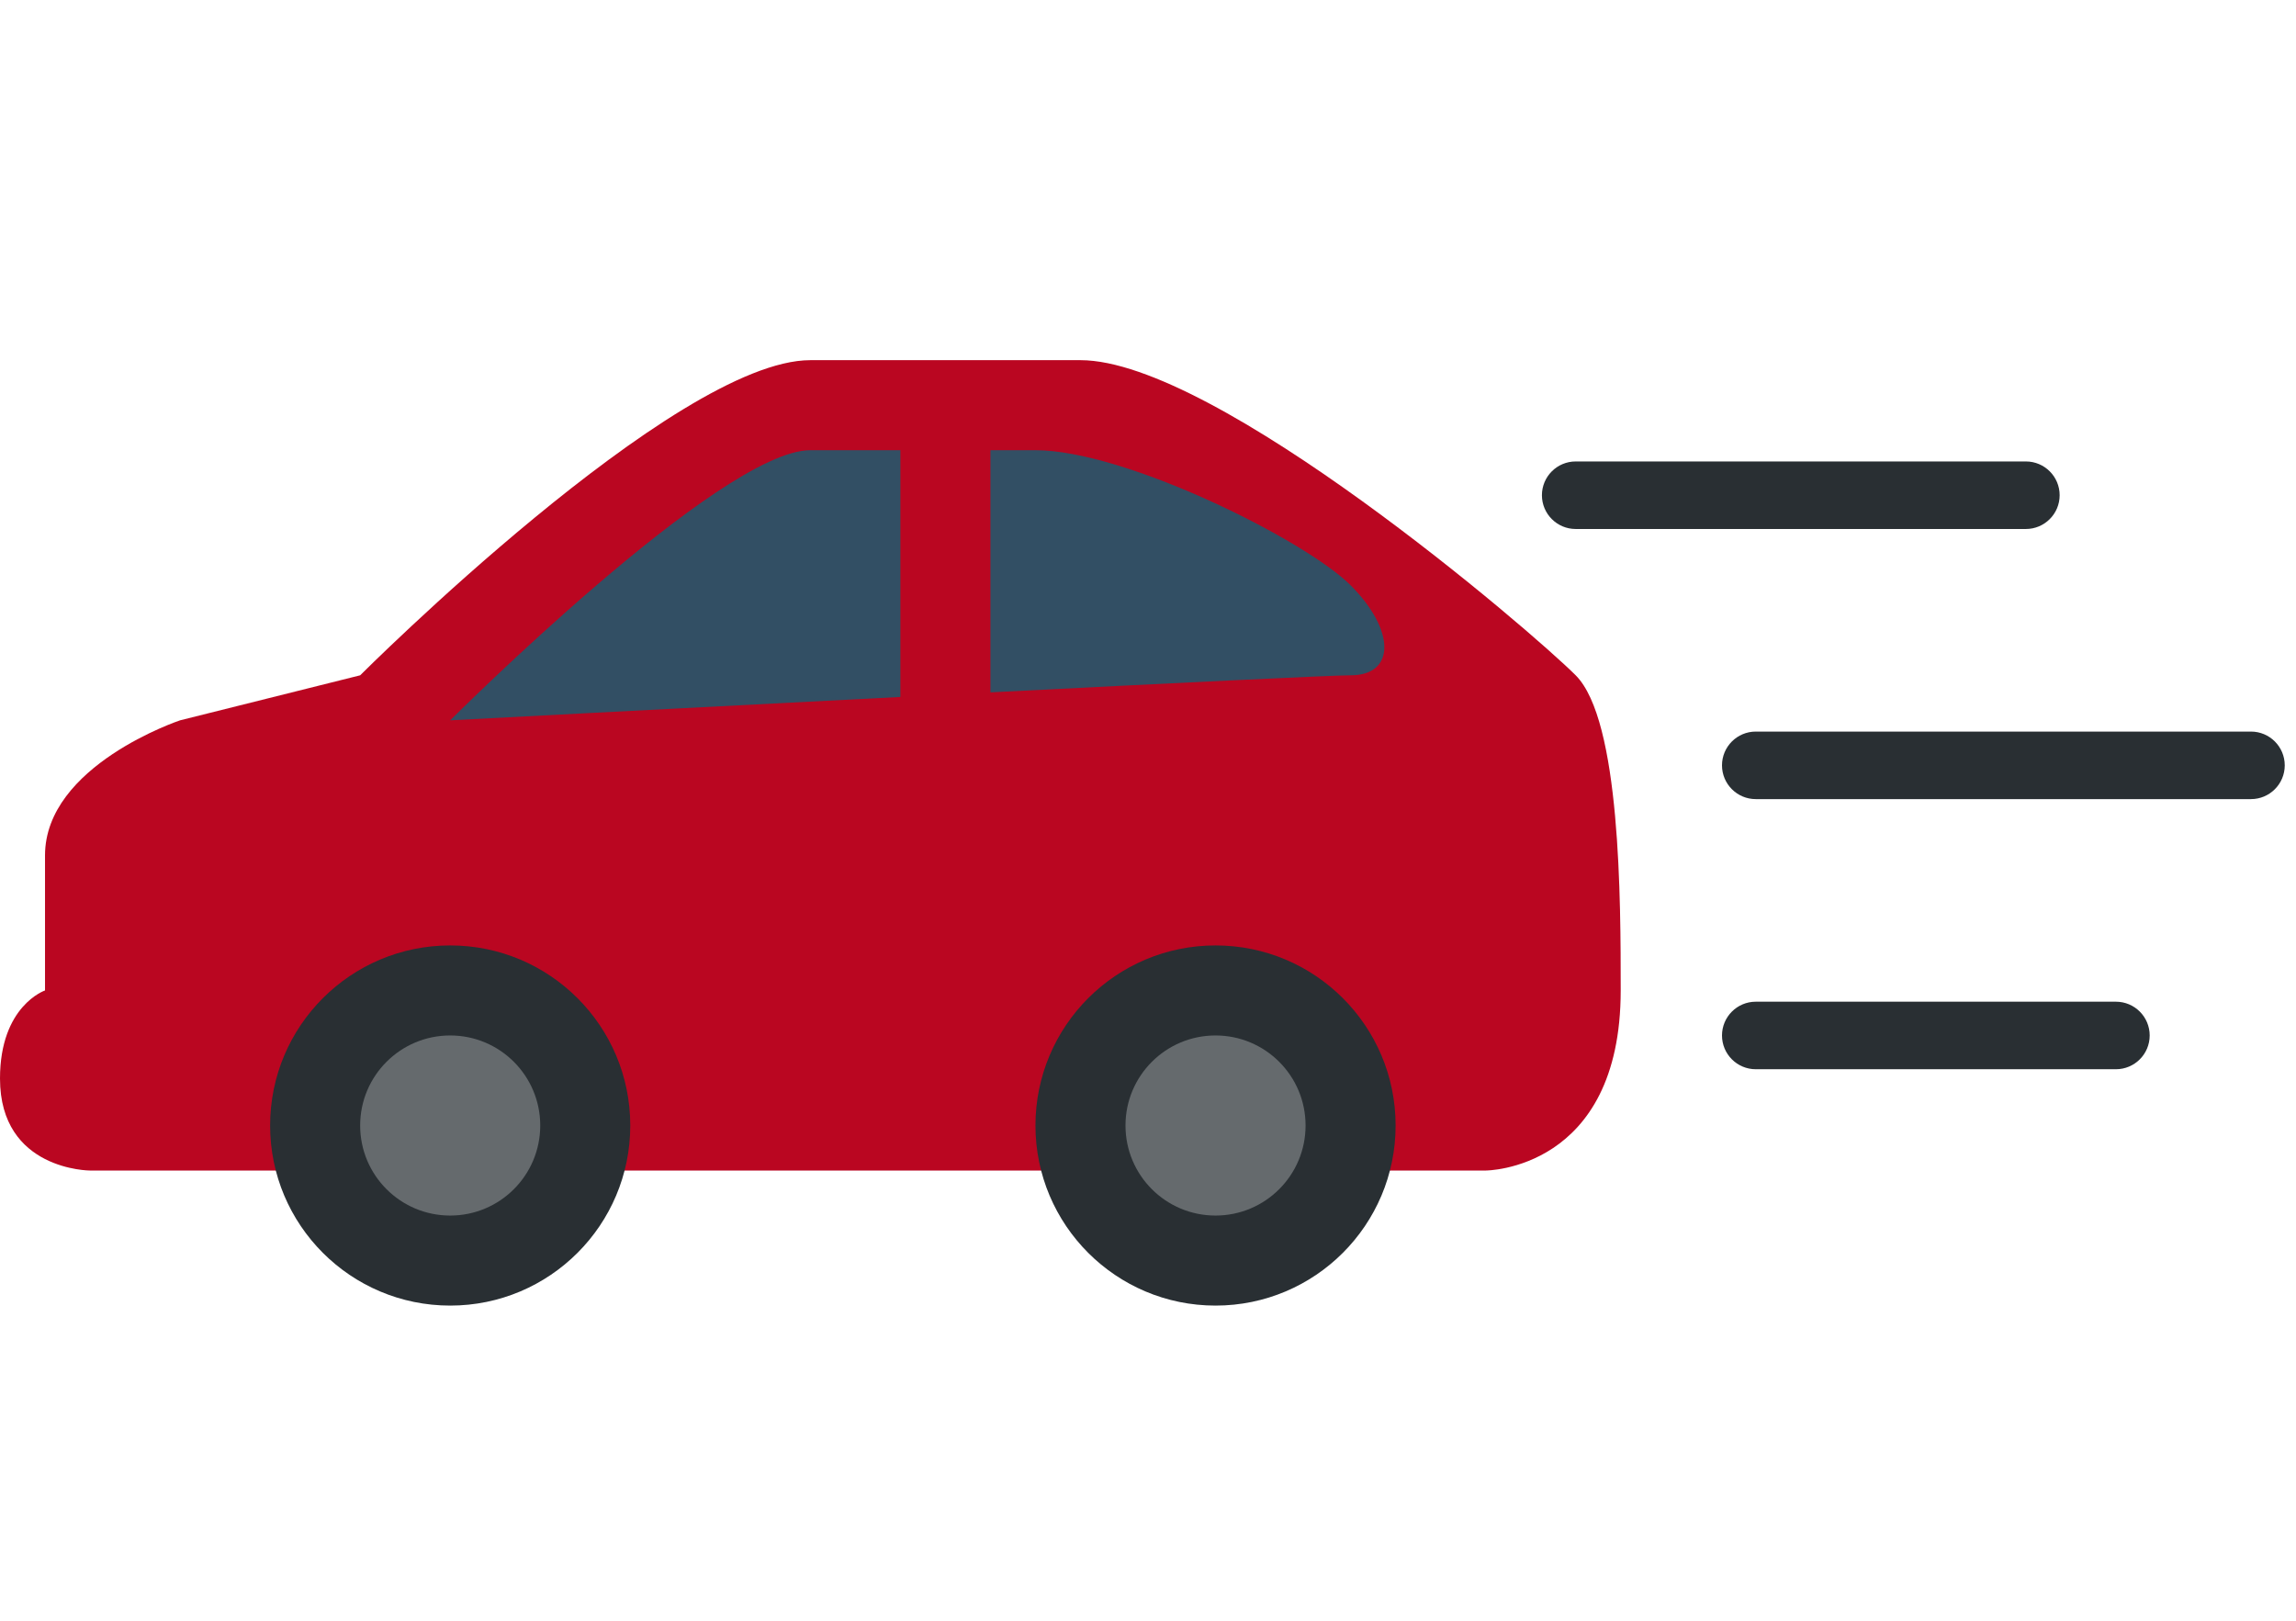 <svg fill="none" height="36" viewBox="0 0 51 36" width="51" xmlns="http://www.w3.org/2000/svg"><path d="m13 26h20s3 0 3-4c0-2 0-6-1-7s-8-7-11-7h-6c-3 0-10 7-10 7l-4 1s-3 1-3 3v3s-1 .338-1 1.957c0 2.043 2 2.043 2 2.043z" fill="#ba0621"/><path d="m20 10h-2c-2 0-8 6-8 6s4.997-.263 10-.519zm10 3c-1-1-5-3-7-3h-1v5.379c4.011-.204 7.582-.379 8-.379 1 0 1-1 0-2z" fill="#324f64"/><path d="m10 29c2.209 0 4-1.791 4-4s-1.791-4-4-4c-2.209 0-4 1.791-4 4s1.791 4 4 4z" fill="#292f33"/><path d="m10 27c1.105 0 2-.895 2-2s-.895-2-2-2c-1.105 0-2 .895-2 2s.895 2 2 2z" fill="#656a6d"/><path d="m27 29c2.209 0 4-1.791 4-4s-1.791-4-4-4-4 1.791-4 4 1.791 4 4 4z" fill="#292f33"/><path d="m27 27c1.105 0 2-.895 2-2s-.895-2-2-2-2 .895-2 2 .895 2 2 2z" fill="#656a6d"/><g fill="#292f33"><path d="m39 16.25c-.414 0-.75.336-.75.75s.336.75.75.75zm11 1.5c.414 0 .75-.336.75-.75s-.336-.75-.75-.75zm-11 0h11v-1.5h-11z"/><path d="m39 22.25c-.414 0-.75.336-.75.75s.336.75.75.75zm8 1.5c.414 0 .75-.336.75-.75s-.336-.75-.75-.75zm-8 0h8v-1.5h-8z"/><path d="m35 10.25c-.414 0-.75.336-.75.75s.336.75.75.75zm10 1.5c.414 0 .75-.336.75-.75s-.336-.75-.75-.75zm-10 0h10v-1.5h-10z"/></g></svg>
